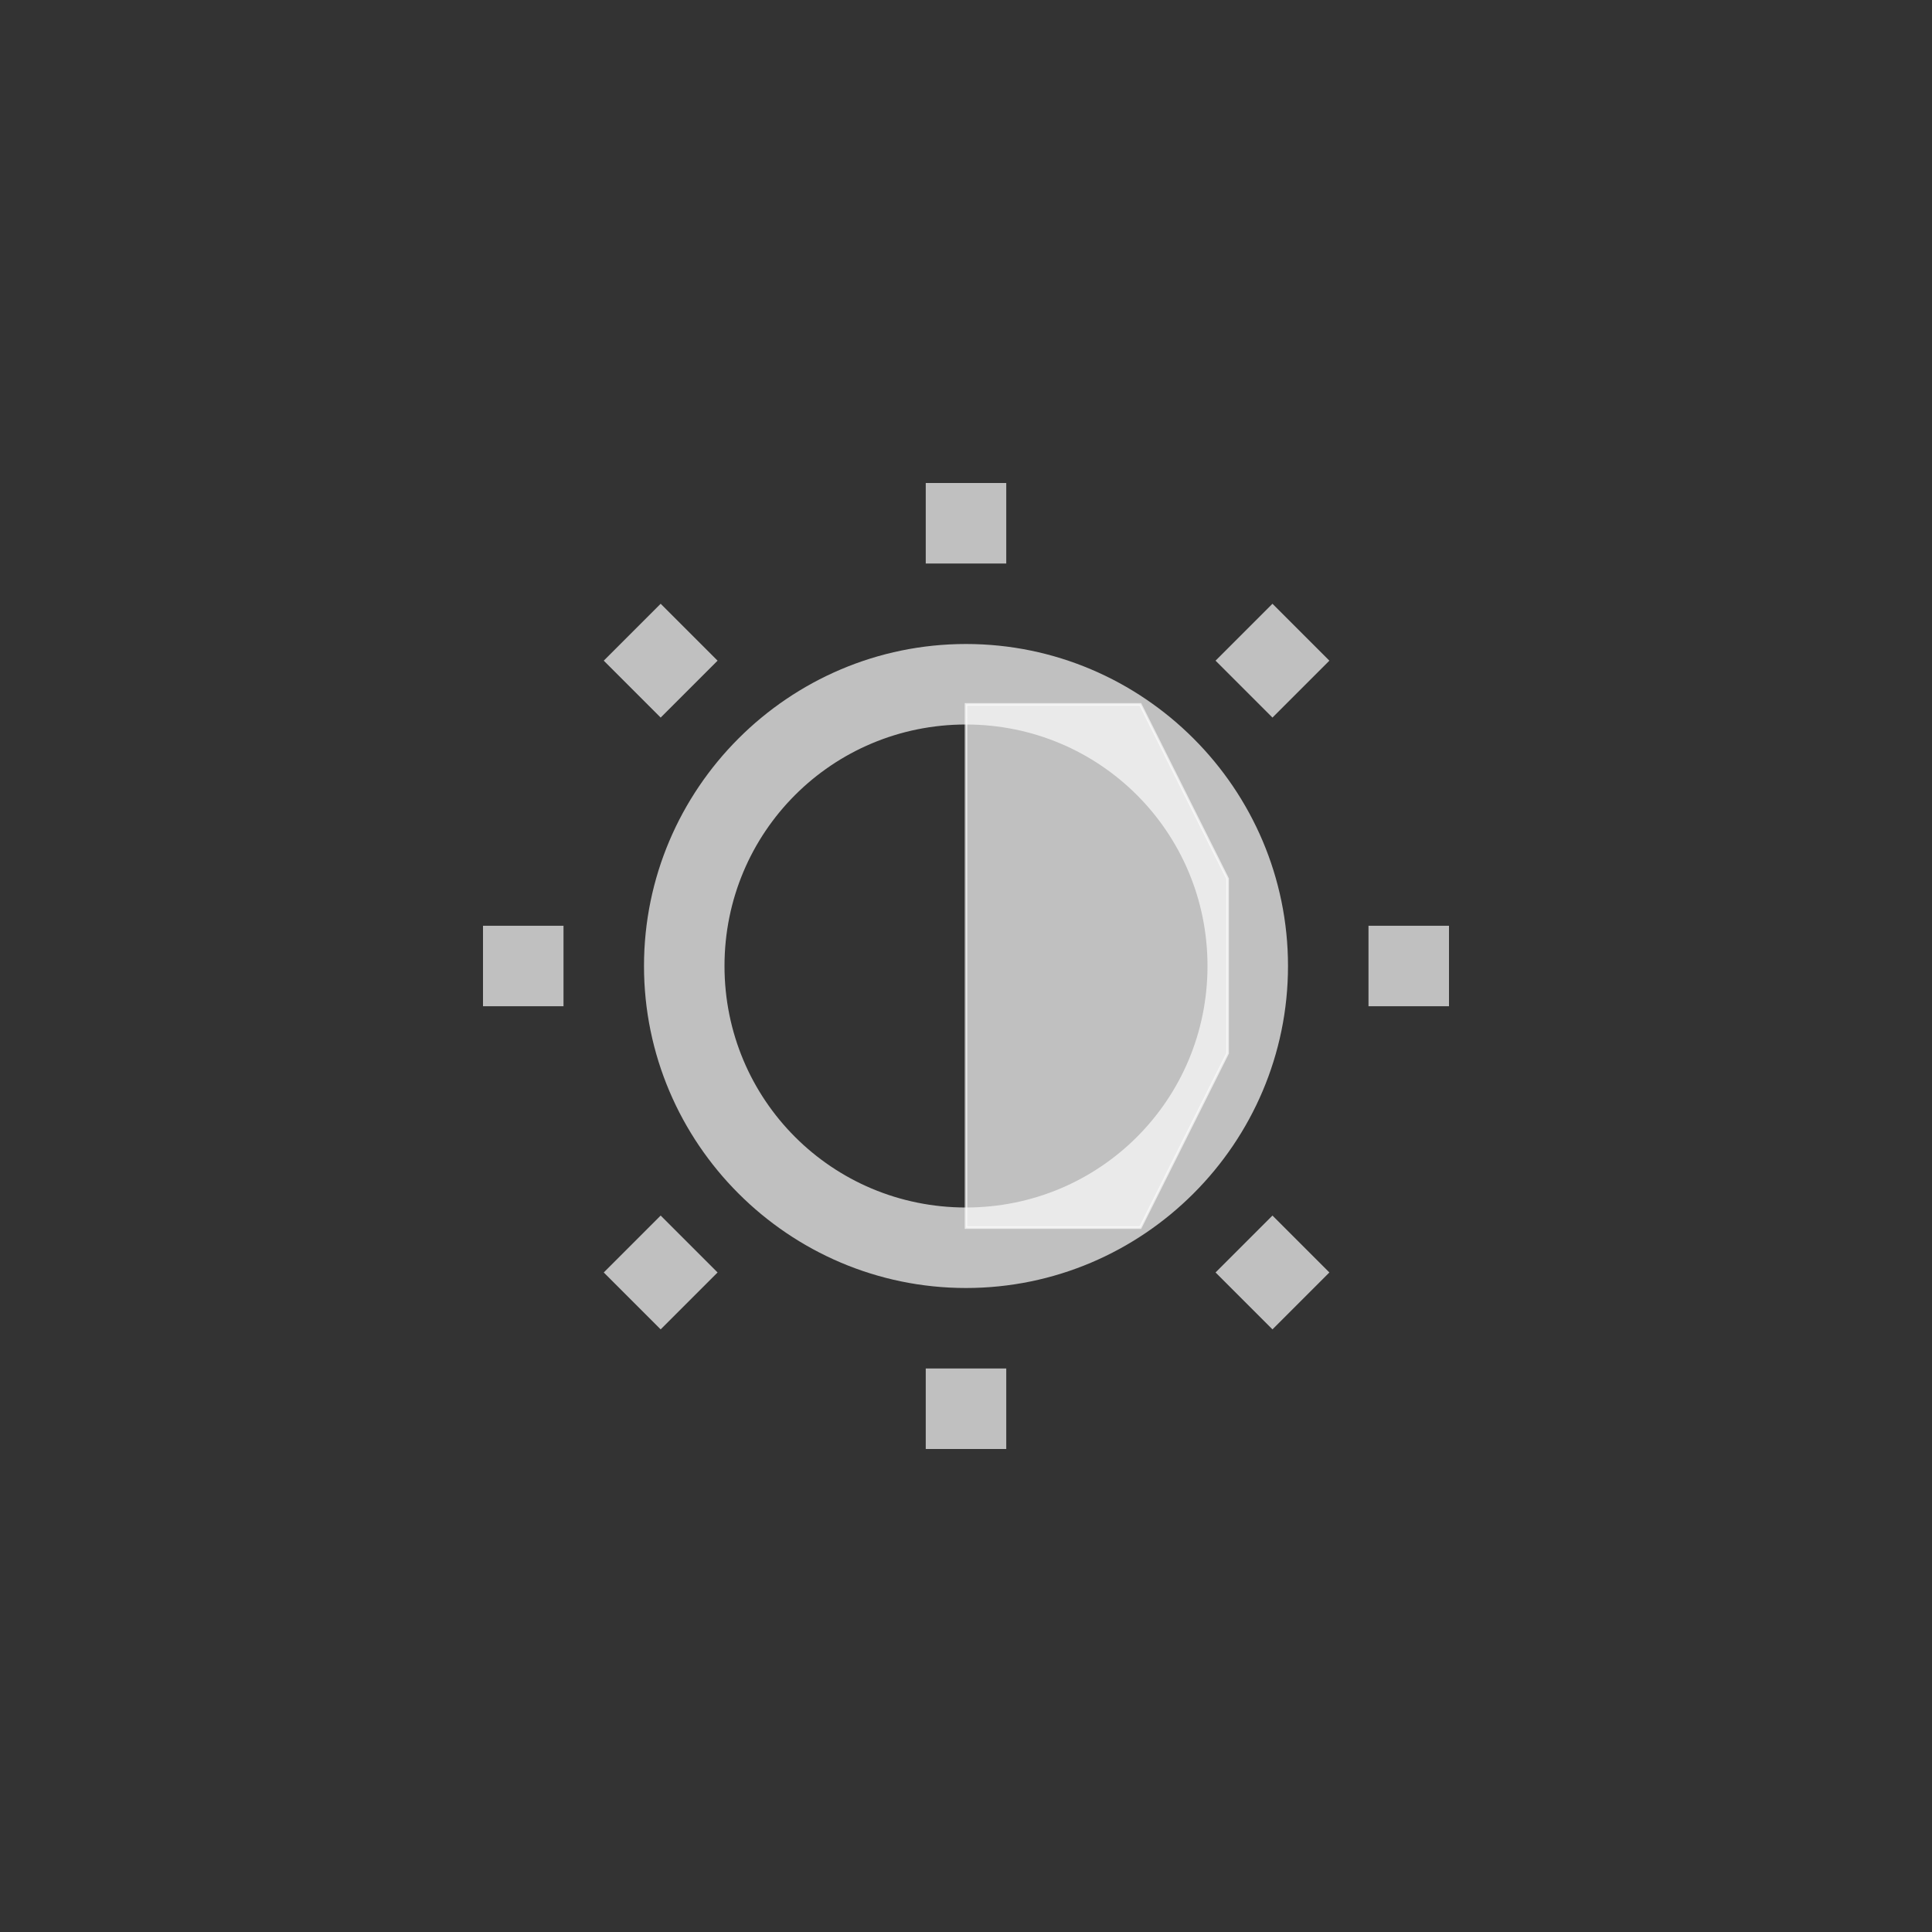<svg xmlns="http://www.w3.org/2000/svg" width="24" height="24">
    <rect width="100%" height="100%" fill="#333333" stroke="none"/>
    <defs>
        <style id="current-color-scheme" type="text/css">
            .ColorScheme-Text{color:#fdfdfd;opacity:.7}
        </style>
    </defs>
    <path fill="currentColor" d="M12 8c-2.203 0-4 1.797-4 4 0 2.203 1.797 4 4 4 2.203 0 4-1.797 4-4 0-2.203-1.797-4-4-4zm0 1c1.663 0 3 1.337 3 3s-1.337 3-3 3-3-1.337-3-3 1.337-3 3-3zM11.5 6v1h1V6zM11.5 17v1h1v-1zM6 11.5v1h1v-1zM17 11.5v1h1v-1z" class="ColorScheme-Text"/>
    <path fill="currentColor" d="M12 8.75v6.5h2.167l1.083-2.167v-2.166L14.167 8.75z" class="ColorScheme-Text"/>
    <path fill="currentColor" d="M11.984 8.734v6.532h2.192l1.09-2.178v-2.176l-1.09-2.178h-2.192zm.032.032h2.14l1.078 2.154v2.16l-1.078 2.154h-2.14V8.766zM15.807 15.1l-.707.707.707.707.707-.707zM8.207 15.1l-.707.707.707.707.707-.707zM15.807 7.5l-.707.707.707.707.707-.707zM8.207 7.5l-.707.707.707.707.707-.707Z" class="ColorScheme-Text"/>
</svg>
